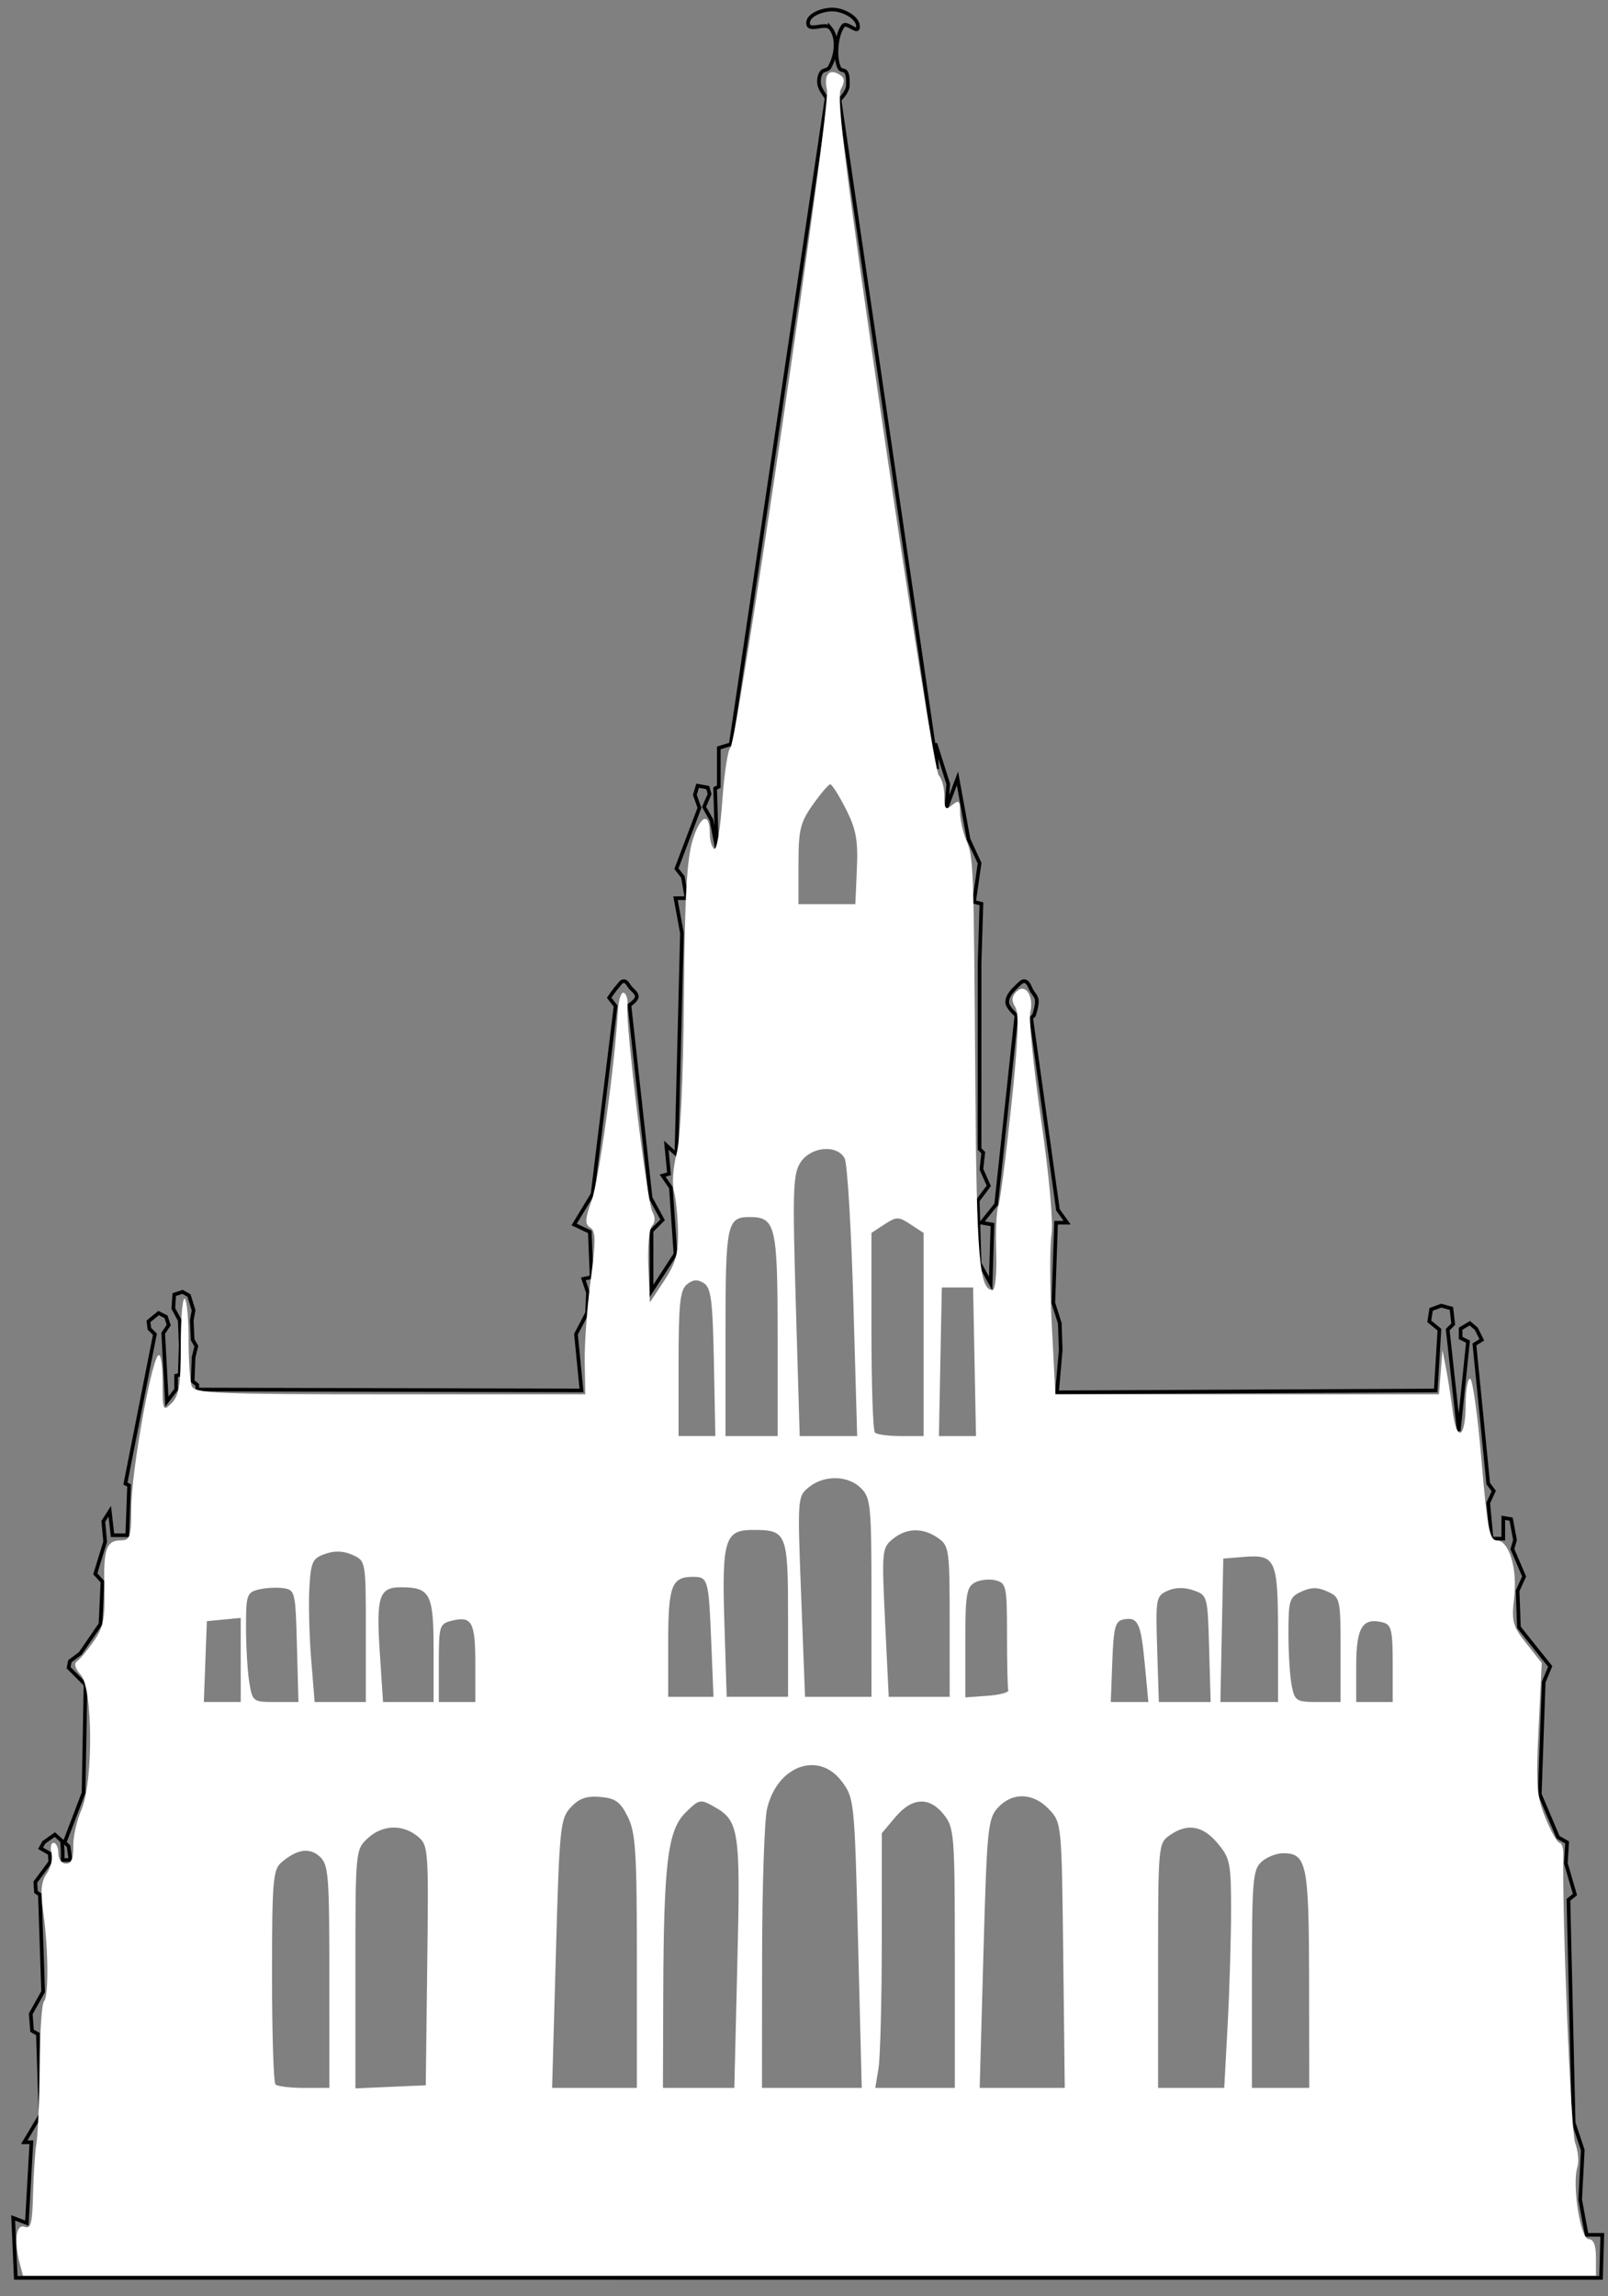 <?xml version="1.0" encoding="UTF-8" standalone="no"?>
<!-- Created with Inkscape (http://www.inkscape.org/) -->

<svg
   xmlns:dc="http://purl.org/dc/elements/1.1/"
   xmlns:cc="http://creativecommons.org/ns#"
   xmlns:rdf="http://www.w3.org/1999/02/22-rdf-syntax-ns#"
   xmlns:svg="http://www.w3.org/2000/svg"
   xmlns="http://www.w3.org/2000/svg"
   xmlns:sodipodi="http://sodipodi.sourceforge.net/DTD/sodipodi-0.dtd"
   xmlns:inkscape="http://www.inkscape.org/namespaces/inkscape"
   width="440.701"
   height="629"
   viewBox="0 0 116.603 166.424"
   version="1.1"
   id="svg8"
   inkscape:version="0.92.4 (5da689c313, 2019-01-14)"
   sodipodi:docname="juuuuu.svg">
  <rect x="0" y="0" width="116.603" height="166.424" fill="#808080" stroke="none"/>
  <defs
     id="defs2" />
  <sodipodi:namedview
     id="base"
     pagecolor="#ffffff"
     bordercolor="#666666"
     borderopacity="1.0"
     inkscape:pageopacity="0.0"
     inkscape:pageshadow="2"
     inkscape:zoom="0.24748737"
     inkscape:cx="-635.50958"
     inkscape:cy="776.0253"
     inkscape:document-units="mm"
     inkscape:current-layer="layer2"
     showgrid="false"
     inkscape:window-width="1366"
     inkscape:window-height="705"
     inkscape:window-x="-8"
     inkscape:window-y="-8"
     inkscape:window-maximized="1"
     showguides="true"
     inkscape:guide-bbox="true"
     units="px" />
  <g
     inkscape:groupmode="layer"
     id="layer2"
     inkscape:label="Layer 2"
     transform="translate(0,-130.575)">
    <path
       style="fill:none;stroke:#000000;stroke-width:0.265px;stroke-linecap:butt;stroke-linejoin:miter;stroke-opacity:1"
       d="m 60.209,132.604 c -0.345,-0.418 -1.508,0.266 -1.604,-0.267 -0.126,-0.707 1.154,-1.118 1.871,-1.069 0.729,0.05 1.845,0.614 1.737,1.336 -0.056,0.376 -0.836,-0.467 -1.069,-0.166 -0.518,0.669 -0.657,2.34 -0.267,3.09 0.082,0.157 0.363,0.112 0.464,0.257 0.184,0.267 0.133,0.742 0.141,0.962 0.016,0.473 -0.605,1.069 -0.605,1.069 l 7.083,48.509 -0.134,-1.871 0.935,2.94 -0.134,1.737 0.802,-2.138 0.802,4.41 0.802,1.737 -0.401,2.806 0.535,0.134 -0.134,4.276 v 13.497 l 0.267,0.267 -0.134,1.203 0.535,1.203 -0.802,1.069 0.134,4.544 0.802,1.47 0.134,-4.276 -0.802,-0.134 1.069,-1.336 1.47,-13.698 c 0,0 -0.657,-0.552 -0.668,-0.935 -0.014,-0.5 0.44,-0.924 0.802,-1.27 0.13,-0.124 0.292,-0.305 0.468,-0.267 0.296,0.064 0.372,0.48 0.535,0.735 0.123,0.193 0.296,0.375 0.334,0.601 0.064,0.379 -0.2,1.136 -0.2,1.136 l -0.2,0.2 1.938,13.898 0.668,0.935 h -0.802 l -0.2,5.813 0.468,1.47 0.067,1.938 -0.267,3.074 27.462,-0.134 0.267,-4.41 -0.735,-0.601 0.134,-0.869 0.735,-0.267 0.735,0.2 0.134,1.136 -0.401,0.401 0.802,7.35 0.668,-6.481 -0.535,-0.267 v -0.668 l 0.668,-0.401 0.468,0.401 0.401,0.802 -0.535,0.334 1.002,10.089 0.401,0.535 -0.401,0.869 0.241,2.587 h 0.85 v -1.512 l 0.567,0.095 0.283,1.512 -0.189,0.661 0.85,1.984 -0.472,1.039 0.095,2.646 2.268,2.835 -0.472,1.134 -0.283,8.126 1.323,3.118 0.661,0.378 -0.095,1.512 0.661,2.268 -0.472,0.378 0.378,16.158 0.661,1.984 -0.189,3.591 0.472,2.551 h 1.134 l -0.095,3.118 H 1.143 l -0.189,-4.347 0.992,0.378 0.331,-5.859 h -0.52 l 1.181,-1.984 -0.189,-5.859 -0.425,-0.236 -0.095,-1.228 0.898,-1.606 -0.236,-7.04 -0.283,-0.189 -0.047,-0.709 1.087,-1.465 -0.047,-0.614 -0.661,-0.378 0.236,-0.425 0.803,-0.567 0.52,0.472 0.047,0.709 v 0.661 h 0.567 l -0.142,-0.992 -0.283,-0.283 1.37,-3.591 0.142,-7.843 -1.228,-1.228 0.094,-0.472 0.756,-0.567 1.465,-2.126 0.142,-3.071 -0.52,-0.567 0.716,-2.332 -0.134,-1.47 0.468,-0.735 0.2,1.737 h 1.069 l 0.134,-3.608 -0.267,-0.134 2.138,-10.824 -0.401,-0.401 -0.067,-0.535 0.735,-0.601 0.535,0.267 0.2,0.601 -0.401,0.601 0.267,4.944 0.668,-0.869 v -1.002 l 0.267,-0.067 0.067,-2.138 -0.067,-1.804 -0.468,-0.869 0.067,-1.002 0.601,-0.2 0.468,0.267 0.334,1.069 -0.134,0.735 0.067,1.403 0.267,0.468 -0.2,0.802 -0.067,1.737 0.334,0.267 v 0.334 l 27.863,0.067 -0.401,-4.076 0.802,-1.537 0.067,-1.47 -0.334,-1.002 0.601,-0.134 -0.134,-3.274 -1.136,-0.535 1.336,-2.205 1.67,-13.631 -0.468,-0.601 c 0,0 0.373,-0.558 0.601,-0.802 0.14,-0.15 0.263,-0.409 0.468,-0.401 0.22,0.008 0.326,0.299 0.468,0.468 0.175,0.208 0.483,0.397 0.468,0.668 -0.016,0.268 -0.535,0.601 -0.535,0.601 l 1.537,13.965 0.869,1.604 -0.802,0.802 v 4.343 l 1.737,-2.673 -0.334,-4.811 -0.601,-0.869 0.468,-0.134 -0.2,-2.071 0.735,0.668 0.401,-16.036 -0.468,-2.539 h 0.802 l -0.267,-1.537 -0.468,-0.601 1.67,-4.41 -0.334,-0.935 0.2,-0.668 0.735,0.134 0.134,0.468 -0.401,0.935 0.535,0.935 0.401,2.138 -0.134,-4.41 0.267,-0.134 v -2.806 l 0.869,-0.267 6.949,-46.839 c 0,0 -0.476,-0.612 -0.535,-0.979 -0.048,-0.298 -0.009,-0.644 0.165,-0.892 0.127,-0.18 0.459,-0.144 0.57,-0.334 0.486,-0.826 0.678,-2.135 0.067,-2.873 z"
       id="path1431"
       inkscape:connector-curvature="0"
       sodipodi:nodetypes="csssssasccccccccccccccccccccccsssssccccccccccccccccccccccccccccccccccccccccccccccccccccccccccccccccccccccccccccccccccccccccccccccccccccccccccccccccccccccccccccccsssscccccccccccccccccccccccccccccaassc" />
    <path
       style="opacity:0;fill:none;stroke:#000000;stroke-width:0.265px;stroke-linecap:butt;stroke-linejoin:miter;stroke-opacity:1"
       d="m 40.375,281.597 h 5.398 l -0.047,-18.2 c 0,0 -0.269,-0.928 -0.52,-1.334 -0.22,-0.357 -0.295,-0.625 -0.844,-0.933 -0.148,-0.083 -0.971,-0.193 -1.141,-0.189 -0.571,0.013 -1.108,0.359 -1.559,0.709 -0.337,0.26 -0.803,0.992 -0.803,0.992 z"
       id="path1433"
       inkscape:connector-curvature="0"
       sodipodi:nodetypes="cccassscc" />
    <path
       style="opacity:0;fill:none;stroke:#000000;stroke-width:0.265px;stroke-linecap:butt;stroke-linejoin:miter;stroke-opacity:1"
       d="m 48.457,281.597 0.142,-17.481 c 0,0 0.3,-0.865 0.567,-1.228 0.39,-0.53 0.861,-1.061 1.465,-1.323 0.174,-0.075 0.382,-0.087 0.567,-0.047 0.476,0.102 0.922,0.375 1.276,0.709 0.257,0.243 0.415,0.578 0.567,0.898 0.128,0.27 0.283,0.85 0.283,0.85 l -0.283,17.623 z"
       id="path1435"
       inkscape:connector-curvature="0"
       sodipodi:nodetypes="ccsssssccc" />
    <path
       style="opacity:0;fill:none;stroke:#000000;stroke-width:0.265px;stroke-linecap:butt;stroke-linejoin:miter;stroke-opacity:1"
       d="m 55.56,281.297 0.194,-18.709 c 0,0 -0.024,-0.975 0.149,-1.417 0.193,-0.493 0.583,-0.891 0.952,-1.271 0.366,-0.378 0.767,-0.743 1.234,-0.986 0.292,-0.152 0.619,-0.311 0.946,-0.278 0.547,0.054 1.061,0.387 1.461,0.764 0.375,0.354 0.558,0.71 0.796,1.093 0.178,0.287 0.469,0.898 0.469,0.898 l 0.31,20.206 -6.513,-0.017 z"
       id="path1437"
       inkscape:connector-curvature="0"
       sodipodi:nodetypes="ccsssssacccc" />
    <path
       style="opacity:0;fill:none;stroke:#000000;stroke-width:0.265px;stroke-linecap:butt;stroke-linejoin:miter;stroke-opacity:1"
       d="m 64.047,281.597 0.209,-17.623 c 0,0 0.3,-0.865 0.567,-1.228 0.39,-0.53 0.861,-1.061 1.465,-1.323 0.174,-0.075 0.382,-0.087 0.567,-0.047 0.476,0.102 0.922,0.375 1.276,0.709 0.257,0.243 0.415,0.578 0.567,0.898 0.128,0.27 0.283,0.85 0.283,0.85 l -0.183,17.765 z"
       id="path1435-1"
       inkscape:connector-curvature="0"
       sodipodi:nodetypes="ccsssssccc" />
    <path
       style="opacity:0;fill:none;stroke:#000000;stroke-width:0.265px;stroke-linecap:butt;stroke-linejoin:miter;stroke-opacity:1"
       d="m 71.428,281.597 h 5.464 l -0.181,-18.185 c 0,0 -0.281,-0.793 -0.52,-1.134 -0.191,-0.272 -0.439,-0.508 -0.71,-0.7 -0.386,-0.273 -0.801,-0.617 -1.274,-0.623 -0.571,-0.008 -1.108,0.359 -1.559,0.709 -0.337,0.26 -0.803,0.992 -0.803,0.992 z"
       id="path1433-8"
       inkscape:connector-curvature="0"
       sodipodi:nodetypes="cccaaascc" />
    <path
       style="opacity:0;fill:none;stroke:#000000;stroke-width:0.265px;stroke-linecap:butt;stroke-linejoin:miter;stroke-opacity:1"
       d="m 49.406,234.539 0.024,-9.898 c 0,0 0.119,-0.442 0.26,-0.614 0.151,-0.184 0.36,-0.344 0.591,-0.402 0.215,-0.054 0.463,-0.027 0.661,0.071 0.195,0.096 0.449,0.472 0.449,0.472 l 0.159,9.998 -0.017,0.373 z"
       id="path1485"
       inkscape:connector-curvature="0"
       sodipodi:nodetypes="ccssscccc" />
    <path
       style="opacity:0;fill:none;stroke:#000000;stroke-width:0.265px;stroke-linecap:butt;stroke-linejoin:miter;stroke-opacity:1"
       d="m 53.092,234.539 -0.317,-14.204 c 0,0 0.461,-0.763 0.802,-1.036 0.269,-0.214 0.612,-0.286 0.935,-0.267 0.349,0.02 0.686,0.156 0.969,0.401 0.27,0.233 0.668,0.835 0.668,0.835 l 0.033,10.023 v 4.248 z"
       id="path1487"
       inkscape:connector-curvature="0"
       sodipodi:nodetypes="ccsascccc" />
    <path
       style="opacity:0;fill:none;stroke:#000000;stroke-width:0.265px;stroke-linecap:butt;stroke-linejoin:miter;stroke-opacity:1"
       d="m 58.434,214.646 c -0.249,0.321 -0.547,1.089 -0.547,1.089 l 0.259,18.804 h 3.521 l -0.189,-18.096 0.017,-0.786 c 0,0 -0.247,-0.604 -0.434,-0.869 -0.125,-0.177 -0.277,-0.38 -0.451,-0.468 -0.432,-0.219 -0.971,-0.218 -1.453,-0.15 -0.119,0.017 -0.232,0.071 -0.334,0.134 -0.147,0.09 -0.283,0.204 -0.389,0.341 z"
       id="path1489"
       inkscape:connector-curvature="0"
       sodipodi:nodetypes="acccccasaaa" />
    <path
       style="opacity:0;fill:none;stroke:#000000;stroke-width:0.265px;stroke-linecap:butt;stroke-linejoin:miter;stroke-opacity:1"
       d="m 63.697,234.539 -0.317,-14.017 c 0,0 0.44,-0.791 0.802,-1.036 0.269,-0.182 0.612,-0.286 0.935,-0.267 0.349,0.02 0.689,0.191 0.969,0.401 0.285,0.214 0.668,0.835 0.668,0.835 l 0.033,10.023 v 4.062 z"
       id="path1487-8"
       inkscape:connector-curvature="0"
       sodipodi:nodetypes="ccaaacccc" />
    <path
       style="opacity:0;fill:none;stroke:#000000;stroke-width:0.265px;stroke-linecap:butt;stroke-linejoin:miter;stroke-opacity:1"
       d="m 68.363,234.516 0.024,-9.638 c 0,0 0.119,-0.442 0.26,-0.614 0.151,-0.184 0.36,-0.344 0.591,-0.402 0.215,-0.054 0.463,-0.027 0.661,0.071 0.195,0.096 0.449,0.472 0.449,0.472 l 0.159,9.998 -0.017,0.136 z"
       id="path1485-4"
       inkscape:connector-curvature="0"
       sodipodi:nodetypes="ccssscccc" />
    <path
       style="opacity:0;fill:none;stroke:#000000;stroke-width:0.265px;stroke-linecap:butt;stroke-linejoin:miter;stroke-opacity:1"
       d="m 20.184,281.144 v -14.836 l 0.945,-1.228 1.323,-0.095 1.134,1.134 0.094,15.403 -3.496,-0.035 z"
       id="path1527"
       inkscape:connector-curvature="0" />
    <path
       style="opacity:0;fill:none;stroke:#000000;stroke-width:0.265px;stroke-linecap:butt;stroke-linejoin:miter;stroke-opacity:1"
       d="m 26.109,281.49 -0.1,-16.203 0.501,-1.036 1.537,-1.069 h 0.935 l 1.336,0.768 0.468,0.802 -0.134,16.704 z"
       id="path1529"
       inkscape:connector-curvature="0" />
    <path
       style="opacity:0;fill:none;stroke:#000000;stroke-width:0.264px;stroke-linecap:butt;stroke-linejoin:miter;stroke-opacity:1"
       d="m 94.642,281.255 v -14.836 l -0.939,-1.228 -1.314,-0.095 -1.127,1.134 -0.094,15.403 3.474,-0.035 z"
       id="path1527-7"
       inkscape:connector-curvature="0" />
    <path
       style="opacity:0;fill:none;stroke:#000000;stroke-width:0.264px;stroke-linecap:butt;stroke-linejoin:miter;stroke-opacity:1"
       d="m 88.744,281.601 0.1,-16.203 -0.498,-1.036 -1.527,-1.069 h -0.929 l -1.328,0.768 -0.465,0.802 0.133,16.704 z"
       id="path1529-2"
       inkscape:connector-curvature="0" />
    <path
       style="opacity:0;fill:none;stroke:#000000;stroke-width:0.265px;stroke-linecap:butt;stroke-linejoin:miter;stroke-opacity:1"
       d="m 58.204,195.68 -0.067,-5.078 2.005,-2.806 1.804,2.873 -0.067,5.212 -3.675,-0.033 z"
       id="path1553"
       inkscape:connector-curvature="0" />
    <path
       style="opacity:0;fill:none;stroke:#000000;stroke-width:0.188px;stroke-linecap:butt;stroke-linejoin:miter;stroke-opacity:1"
       d="m 15.189,253.57 0.024,-4.986 c 0,0 0.119,-0.223 0.261,-0.309 0.152,-0.093 0.361,-0.173 0.593,-0.202 0.216,-0.027 0.465,-0.014 0.664,0.036 0.196,0.049 0.451,0.238 0.451,0.238 l 0.16,5.036 -0.017,0.188 z"
       id="path1485-3"
       inkscape:connector-curvature="0"
       sodipodi:nodetypes="ccssscccc" />
    <path
       style="opacity:0;fill:none;stroke:#000000;stroke-width:0.188px;stroke-linecap:butt;stroke-linejoin:miter;stroke-opacity:1"
       d="m 18.358,253.57 -0.319,-7.155 c 0,0 0.463,-0.385 0.805,-0.522 0.27,-0.108 0.614,-0.144 0.94,-0.135 0.351,0.01 0.689,0.079 0.973,0.202 0.271,0.117 0.671,0.421 0.671,0.421 l 0.034,5.048 v 2.14 z"
       id="path1487-6"
       inkscape:connector-curvature="0"
       sodipodi:nodetypes="ccsascccc" />
    <path
       style="opacity:0;fill:none;stroke:#000000;stroke-width:0.188px;stroke-linecap:butt;stroke-linejoin:miter;stroke-opacity:1"
       d="m 23.19,243.549 c -0.25,0.162 -0.549,0.549 -0.549,0.549 l 0.26,9.472 h 3.537 l -0.19,-9.115 0.017,-0.396 c 0,0 -0.249,-0.304 -0.436,-0.438 -0.126,-0.089 -0.278,-0.191 -0.453,-0.236 -0.434,-0.11 -0.975,-0.11 -1.46,-0.076 -0.119,0.008 -0.233,0.036 -0.336,0.067 -0.147,0.045 -0.285,0.103 -0.39,0.172 z"
       id="path1489-2"
       inkscape:connector-curvature="0"
       sodipodi:nodetypes="acccccasaaa" />
    <path
       style="opacity:0;fill:none;stroke:#000000;stroke-width:0.188px;stroke-linecap:butt;stroke-linejoin:miter;stroke-opacity:1"
       d="m 27.943,253.57 -0.319,-7.061 c 0,0 0.442,-0.398 0.805,-0.522 0.27,-0.092 0.614,-0.144 0.94,-0.135 0.351,0.01 0.693,0.096 0.973,0.202 0.286,0.108 0.671,0.421 0.671,0.421 l 0.034,5.048 v 2.046 z"
       id="path1487-8-3"
       inkscape:connector-curvature="0"
       sodipodi:nodetypes="ccaaacccc" />
    <path
       style="opacity:0;fill:none;stroke:#000000;stroke-width:0.188px;stroke-linecap:butt;stroke-linejoin:miter;stroke-opacity:1"
       d="m 32.097,253.558 0.024,-4.855 c 0,0 0.119,-0.223 0.261,-0.309 0.152,-0.093 0.361,-0.173 0.593,-0.202 0.216,-0.027 0.465,-0.014 0.664,0.036 0.196,0.049 0.451,0.238 0.451,0.238 l 0.16,5.036 -0.017,0.069 z"
       id="path1485-4-0"
       inkscape:connector-curvature="0"
       sodipodi:nodetypes="ccssscccc" />
    <path
       style="opacity:0;fill:none;stroke:#000000;stroke-width:0.188px;stroke-linecap:butt;stroke-linejoin:miter;stroke-opacity:1"
       d="m 80.667,253.722 0.024,-4.986 c 0,0 0.119,-0.223 0.261,-0.309 0.152,-0.093 0.361,-0.173 0.593,-0.202 0.216,-0.027 0.465,-0.014 0.664,0.036 0.196,0.049 0.451,0.238 0.451,0.238 l 0.16,5.036 -0.017,0.188 z"
       id="path1485-3-3"
       inkscape:connector-curvature="0"
       sodipodi:nodetypes="ccssscccc" />
    <path
       style="opacity:0;fill:none;stroke:#000000;stroke-width:0.188px;stroke-linecap:butt;stroke-linejoin:miter;stroke-opacity:1"
       d="m 84.365,253.722 -0.319,-7.155 c 0,0 0.463,-0.385 0.805,-0.522 0.27,-0.108 0.614,-0.144 0.94,-0.135 0.351,0.01 0.689,0.079 0.973,0.202 0.271,0.117 0.671,0.421 0.671,0.421 l 0.034,5.048 v 2.14 z"
       id="path1487-6-2"
       inkscape:connector-curvature="0"
       sodipodi:nodetypes="ccsascccc" />
    <path
       style="opacity:0;fill:none;stroke:#000000;stroke-width:0.188px;stroke-linecap:butt;stroke-linejoin:miter;stroke-opacity:1"
       d="m 89.197,243.701 c -0.25,0.162 -0.549,0.549 -0.549,0.549 l 0.26,9.472 h 3.537 l -0.19,-9.115 0.018,-0.396 c 0,0 -0.249,-0.304 -0.436,-0.438 -0.126,-0.089 -0.278,-0.191 -0.453,-0.236 -0.434,-0.11 -0.975,-0.11 -1.46,-0.076 -0.119,0.008 -0.233,0.036 -0.336,0.067 -0.147,0.045 -0.285,0.103 -0.39,0.172 z"
       id="path1489-2-2"
       inkscape:connector-curvature="0"
       sodipodi:nodetypes="acccccasaaa" />
    <path
       style="opacity:0;fill:none;stroke:#000000;stroke-width:0.188px;stroke-linecap:butt;stroke-linejoin:miter;stroke-opacity:1"
       d="m 93.95,253.722 -0.319,-7.061 c 0,0 0.442,-0.398 0.805,-0.522 0.27,-0.092 0.614,-0.144 0.94,-0.135 0.351,0.01 0.693,0.096 0.973,0.202 0.286,0.108 0.671,0.421 0.671,0.421 l 0.034,5.048 v 2.046 z"
       id="path1487-8-3-6"
       inkscape:connector-curvature="0"
       sodipodi:nodetypes="ccaaacccc" />
    <path
       style="opacity:0;fill:none;stroke:#000000;stroke-width:0.188px;stroke-linecap:butt;stroke-linejoin:miter;stroke-opacity:1"
       d="m 98.633,253.71 0.024,-4.855 c 0,0 0.119,-0.223 0.261,-0.309 0.152,-0.093 0.361,-0.173 0.593,-0.202 0.216,-0.027 0.465,-0.014 0.664,0.036 0.196,0.049 0.451,0.238 0.451,0.238 l 0.16,5.036 -0.017,0.069 z"
       id="path1485-4-0-7"
       inkscape:connector-curvature="0"
       sodipodi:nodetypes="ccssscccc" />
    <path
       style="opacity:0;fill:none;stroke:#000000;stroke-width:0.256px;stroke-linecap:butt;stroke-linejoin:miter;stroke-opacity:1"
       d="m 48.712,253.347 0.029,-7.428 c 0,0 0.148,-0.332 0.324,-0.461 0.188,-0.138 0.448,-0.258 0.736,-0.301 0.268,-0.04 0.577,-0.02 0.825,0.053 0.243,0.072 0.56,0.355 0.56,0.355 l 0.198,7.503 -0.021,0.28 z"
       id="path1485-3-5"
       inkscape:connector-curvature="0"
       sodipodi:nodetypes="ccssscccc" />
    <path
       style="opacity:0;fill:none;stroke:#000000;stroke-width:0.256px;stroke-linecap:butt;stroke-linejoin:miter;stroke-opacity:1"
       d="m 53.047,253.347 -0.396,-10.659 c 0,0 0.574,-0.573 1,-0.777 0.335,-0.161 0.763,-0.214 1.167,-0.201 0.435,0.015 0.855,0.117 1.208,0.301 0.336,0.175 0.833,0.627 0.833,0.627 l 0.042,7.521 v 3.188 z"
       id="path1487-6-0"
       inkscape:connector-curvature="0"
       sodipodi:nodetypes="ccsascccc" />
    <path
       style="opacity:0;fill:none;stroke:#000000;stroke-width:0.256px;stroke-linecap:butt;stroke-linejoin:miter;stroke-opacity:1"
       d="m 58.918,238.418 c -0.31,0.241 -0.682,0.817 -0.682,0.817 l 0.323,14.111 h 4.391 l -0.236,-13.579 0.022,-0.589 c 0,0 -0.309,-0.453 -0.542,-0.652 -0.156,-0.133 -0.346,-0.285 -0.562,-0.351 -0.539,-0.164 -1.211,-0.163 -1.812,-0.113 -0.148,0.012 -0.289,0.053 -0.417,0.1 -0.183,0.068 -0.353,0.153 -0.485,0.256 z"
       id="path1489-2-4"
       inkscape:connector-curvature="0"
       sodipodi:nodetypes="acccccasaaa" />
    <path
       style="opacity:0;fill:none;stroke:#000000;stroke-width:0.256px;stroke-linecap:butt;stroke-linejoin:miter;stroke-opacity:1"
       d="m 64.69,253.347 -0.396,-10.519 c 0,0 0.549,-0.594 1,-0.777 0.335,-0.136 0.763,-0.214 1.167,-0.201 0.435,0.015 0.86,0.143 1.208,0.301 0.355,0.161 0.833,0.627 0.833,0.627 l 0.042,7.521 v 3.048 z"
       id="path1487-8-3-8"
       inkscape:connector-curvature="0"
       sodipodi:nodetypes="ccaaacccc" />
    <path
       style="opacity:0;fill:none;stroke:#000000;stroke-width:0.256px;stroke-linecap:butt;stroke-linejoin:miter;stroke-opacity:1"
       d="m 70.248,253.329 0.029,-7.233 c 0,0 0.148,-0.332 0.324,-0.461 0.188,-0.138 0.448,-0.258 0.736,-0.301 0.268,-0.04 0.577,-0.02 0.825,0.053 0.243,0.072 0.56,0.355 0.56,0.355 l 0.198,7.503 -0.021,0.102 z"
       id="path1485-4-0-0"
       inkscape:connector-curvature="0"
       sodipodi:nodetypes="ccssscccc" />
    <path
       style="fill:#ffffff;stroke:none;stroke-width:0.378"
       d="m 1.442,294.665 c -0.44,-1.64 -0.283,-2.923 0.329,-2.688 0.467,0.179 0.577,-0.24 0.626,-2.374 0.033,-1.425 0.145,-3.102 0.251,-3.726 0.105,-0.624 0.206,-3.118 0.224,-5.544 0.018,-2.425 0.16,-4.537 0.316,-4.693 0.352,-0.353 0.323,-3.842 -0.056,-6.499 -0.212,-1.486 -0.147,-2.191 0.255,-2.764 0.296,-0.423 0.452,-1.098 0.347,-1.501 -0.105,-0.403 -0.037,-0.732 0.151,-0.732 0.188,0 0.343,0.34 0.343,0.756 0,0.416 0.25,0.756 0.555,0.756 0.381,0 0.546,-0.387 0.527,-1.228 -0.016,-0.676 0.244,-1.861 0.578,-2.634 0.886,-2.049 0.859,-8.841 -0.039,-9.833 -0.403,-0.446 -0.503,-0.812 -0.265,-0.975 0.21,-0.143 0.758,-0.8 1.218,-1.459 0.69,-0.989 0.825,-1.656 0.767,-3.805 -0.078,-2.889 0.135,-3.501 1.217,-3.501 0.648,0 0.734,-0.276 0.733,-2.362 -2.645e-4,-2.502 1.396,-10.43 1.944,-11.037 0.184,-0.204 0.324,0.606 0.324,1.876 0,2.129 0.032,2.204 0.661,1.574 0.536,-0.536 0.661,-1.334 0.661,-4.203 0,-1.948 0.128,-3.462 0.283,-3.366 0.156,0.096 0.283,1.427 0.283,2.957 0,1.53 0.103,3.051 0.229,3.379 0.204,0.53 1.825,0.598 14.383,0.598 h 14.154 l -0.04,-2.362 c -0.022,-1.299 0.17,-3.949 0.428,-5.888 0.383,-2.885 0.378,-3.581 -0.027,-3.831 -0.403,-0.249 -0.385,-0.611 0.097,-1.955 0.527,-1.469 1.673,-9.724 1.907,-13.744 0.048,-0.832 0.246,-1.427 0.438,-1.323 0.193,0.104 0.306,0.529 0.253,0.945 -0.156,1.214 1.413,14.172 1.804,14.904 0.228,0.426 0.22,0.803 -0.022,1.045 -0.208,0.208 -0.328,1.542 -0.266,2.964 l 0.113,2.585 1.039,-1.575 c 0.824,-1.249 1.032,-1.987 1.002,-3.567 -0.021,-1.096 -0.155,-2.416 -0.299,-2.933 -0.144,-0.517 -0.057,-1.729 0.193,-2.694 0.285,-1.097 0.483,-5.343 0.531,-11.344 0.057,-7.191 0.215,-10.041 0.632,-11.389 0.567,-1.835 1.249,-2.092 1.249,-0.47 0,0.495 0.145,0.99 0.323,1.1 0.178,0.11 0.439,-1.447 0.58,-3.46 0.141,-2.013 0.405,-3.751 0.585,-3.863 0.483,-0.3 7.271,-46.481 7.008,-47.679 -0.246,-1.118 0.145,-1.594 0.916,-1.117 0.373,0.231 0.393,0.492 0.082,1.073 -0.318,0.595 0.39,6.24 3.143,25.039 1.955,13.349 3.738,24.455 3.963,24.68 0.225,0.225 0.409,0.906 0.409,1.514 0,0.939 0.085,1.034 0.567,0.634 0.479,-0.397 0.567,-0.32 0.567,0.496 0,0.532 0.2,1.445 0.444,2.031 0.537,1.287 0.546,1.53 0.667,17.853 0.093,12.448 0.289,14.772 1.251,14.772 0.193,0 0.311,-1.233 0.263,-2.74 -0.048,-1.507 0.016,-2.995 0.143,-3.307 0.127,-0.312 0.548,-3.544 0.936,-7.182 0.507,-4.752 0.593,-6.798 0.306,-7.267 -0.291,-0.475 -0.269,-0.782 0.079,-1.131 0.652,-0.652 1.289,0.318 1.003,1.53 -0.114,0.485 0.239,3.971 0.785,7.749 0.594,4.106 0.897,7.468 0.754,8.362 -0.131,0.822 -0.121,3.756 0.022,6.52 l 0.261,5.026 h 13.908 13.908 l 0.126,-1.606 0.126,-1.606 0.257,1.323 c 0.141,0.728 0.36,2.134 0.487,3.126 0.293,2.298 0.937,1.953 0.937,-0.502 0,-1.027 0.146,-1.868 0.324,-1.868 0.178,0 0.548,2.636 0.822,5.859 0.418,4.923 0.594,5.859 1.105,5.859 0.902,0 1.519,2.05 1.265,4.2 -0.198,1.674 -0.104,2.019 0.892,3.277 l 1.113,1.406 -0.23,4.725 c -0.201,4.142 -0.139,4.946 0.503,6.52 0.403,0.987 0.862,1.795 1.02,1.795 0.158,0 0.279,0.383 0.27,0.85 -0.094,4.433 0.545,20.071 0.854,20.883 0.218,0.575 0.292,1.374 0.165,1.777 -0.399,1.258 0.221,5.215 0.817,5.215 0.354,0 0.53,0.44 0.53,1.323 v 1.323 H 58.7 1.67 Z m 22.44,-20.825 c 0,-7.378 -0.06,-8.122 -0.701,-8.703 -0.75,-0.678 -1.655,-0.534 -2.795,0.445 -0.589,0.506 -0.661,1.4 -0.661,8.195 0,4.195 0.113,7.74 0.252,7.879 0.139,0.139 1.074,0.252 2.079,0.252 h 1.827 z m 7.098,-0.815 c 0.103,-8.487 0.086,-8.709 -0.703,-9.355 -1.097,-0.897 -2.573,-0.832 -3.63,0.16 -0.865,0.813 -0.875,0.919 -0.875,9.467 v 8.645 l 2.551,-0.112 2.551,-0.112 z m 15.202,-0.283 c -2.65e-4,-7.969 -0.087,-9.339 -0.661,-10.489 -0.543,-1.088 -0.898,-1.343 -1.996,-1.435 -1,-0.084 -1.536,0.105 -2.138,0.756 -0.76,0.821 -0.819,1.4 -1.077,10.601 L 40.036,281.908 h 3.073 3.073 l -7.93e-4,-9.166 z m 7.285,0.189 c 0.237,-9.73 0.139,-10.386 -1.703,-11.418 -0.983,-0.551 -1.082,-0.529 -2.064,0.452 -1.285,1.285 -1.572,3.647 -1.605,13.234 l -0.023,6.709 h 2.588 2.588 z m 8.758,-1.512 c -0.257,-10.321 -0.276,-10.508 -1.179,-11.717 -1.683,-2.253 -4.702,-1.148 -5.426,1.984 -0.192,0.832 -0.353,5.722 -0.358,10.867 l -0.009,9.355 h 3.617 3.617 z m 7.013,1.09 c 0,-8.936 -0.039,-9.447 -0.783,-10.394 -1.052,-1.338 -2.314,-1.278 -3.53,0.167 l -0.979,1.163 -0.004,7.814 c -0.002,4.298 -0.11,8.452 -0.238,9.231 l -0.234,1.417 h 2.884 2.884 v -9.398 z m 7.861,-0.21 c -0.112,-9.578 -0.116,-9.612 -1.029,-10.583 -1.14,-1.212 -2.655,-1.263 -3.703,-0.124 -0.732,0.796 -0.799,1.474 -1.054,10.583 l -0.272,9.733 h 3.085 3.085 z m 11.924,5.014 c 0.136,-2.527 0.247,-6.256 0.247,-8.286 0,-3.42 -0.072,-3.777 -0.979,-4.854 -1.083,-1.287 -2.194,-1.47 -3.473,-0.575 -0.827,0.58 -0.84,0.721 -0.84,9.449 v 8.861 h 2.399 2.399 z m 5.905,-3.248 c -0.013,-8.401 -0.171,-9.166 -1.89,-9.166 -0.48,0 -1.185,0.281 -1.565,0.626 -0.628,0.568 -0.691,1.352 -0.691,8.504 v 7.879 h 2.079 2.079 z M 17.457,250.89 v -3.048 l -1.228,0.118 -1.228,0.118 -0.11,2.929 -0.11,2.929 h 1.339 1.339 z m 4.076,-1.015 c -0.104,-3.942 -0.134,-4.067 -0.996,-4.189 -0.489,-0.069 -1.297,-0.023 -1.795,0.102 -0.845,0.212 -0.906,0.4 -0.902,2.772 0.002,1.399 0.11,3.182 0.238,3.962 0.229,1.388 0.269,1.417 1.899,1.417 h 1.664 z m 4.995,-1.048 c 0,-5.106 -7.94e-4,-5.111 -0.96,-5.548 -0.65,-0.296 -1.291,-0.322 -1.984,-0.079 -0.921,0.322 -1.037,0.567 -1.149,2.43 -0.068,1.139 -0.011,3.475 0.128,5.19 l 0.253,3.118 h 1.856 1.856 z m 4.914,1.344 c 0,-4.091 -0.24,-4.549 -2.386,-4.549 -1.559,0 -1.781,0.683 -1.52,4.662 l 0.24,3.654 h 1.833 1.833 z m 3.024,0.954 c 0,-2.997 -0.25,-3.444 -1.722,-3.075 -0.876,0.22 -0.923,0.376 -0.923,3.059 v 2.828 h 1.323 1.323 z m 48.548,0.072 c -0.281,-2.999 -0.493,-3.445 -1.544,-3.244 -0.6,0.115 -0.718,0.559 -0.812,3.059 l -0.11,2.925 h 1.362 1.362 z m 4.666,-1.126 c -0.107,-3.824 -0.119,-3.87 -1.132,-4.225 -0.67,-0.235 -1.323,-0.223 -1.89,0.034 -0.832,0.378 -0.861,0.543 -0.746,4.225 l 0.12,3.832 h 1.878 1.878 l -0.108,-3.866 z m 4.995,-1.001 c 0,-5.496 -0.154,-5.841 -2.525,-5.646 l -1.444,0.119 -0.105,5.197 -0.105,5.197 h 2.09 2.09 z m 4.536,1.08 c 0,-3.674 -0.029,-3.801 -0.945,-4.218 -0.707,-0.322 -1.183,-0.322 -1.89,0 -0.875,0.399 -0.945,0.624 -0.945,3.037 0,1.434 0.106,3.138 0.236,3.788 0.221,1.107 0.34,1.181 1.89,1.181 h 1.654 z m 3.78,0.997 c 0,-2.402 -0.098,-2.816 -0.702,-2.974 -1.487,-0.389 -1.944,0.348 -1.944,3.138 v 2.627 h 1.323 1.323 z m -49.411,-1.461 c -0.192,-4.686 -0.229,-4.819 -1.339,-4.819 -1.544,0 -1.788,0.655 -1.788,4.8 v 3.893 h 1.643 1.643 z m 5.566,-1.782 c 0,-6.247 -0.076,-6.439 -2.562,-6.439 -2.023,0 -2.243,0.717 -2.056,6.709 l 0.168,5.386 h 2.225 2.225 z m 6.048,-1.525 c 0,-6.678 -0.053,-7.235 -0.756,-7.938 -0.939,-0.939 -2.67,-0.974 -3.779,-0.076 -0.833,0.674 -0.837,0.735 -0.561,7.938 l 0.279,7.258 h 2.409 2.409 z m 5.67,1.722 c 0,-5.213 -0.038,-5.486 -0.84,-6.048 -1.102,-0.772 -2.286,-0.745 -3.288,0.073 -0.783,0.64 -0.802,0.84 -0.551,6.048 l 0.26,5.386 h 2.21 2.21 z m 4.252,4.987 c -0.052,-0.156 -0.094,-1.965 -0.094,-4.019 0,-3.511 -0.049,-3.749 -0.817,-3.949 -0.449,-0.118 -1.13,-0.046 -1.512,0.158 -0.607,0.325 -0.695,0.875 -0.695,4.349 v 3.977 l 1.606,-0.116 c 0.884,-0.064 1.564,-0.244 1.512,-0.4 z M 51.768,229.316 c -0.088,-4.504 -0.204,-5.408 -0.735,-5.742 -0.457,-0.288 -0.794,-0.26 -1.228,0.1 -0.494,0.41 -0.599,1.417 -0.599,5.742 v 5.245 h 1.333 1.333 z m 4.62,-1.998 c 0,-7.912 -0.147,-8.531 -2.03,-8.531 -1.646,0 -1.749,0.494 -1.749,8.391 v 7.484 h 1.89 1.89 z m 5.491,-2.389 c -0.153,-5.353 -0.436,-10.031 -0.63,-10.394 -0.546,-1.027 -2.447,-0.857 -3.196,0.285 -0.553,0.844 -0.59,1.972 -0.342,10.394 l 0.278,9.448 h 2.084 2.084 z m 5.093,2.371 v -7.362 l -0.945,-0.619 c -0.875,-0.574 -1.015,-0.574 -1.89,0 l -0.945,0.619 v 7.11 c 0,3.91 0.113,7.223 0.252,7.362 0.139,0.139 0.989,0.252 1.89,0.252 h 1.638 z m 3.696,1.976 -0.105,-5.386 h -1.134 -1.134 l -0.105,5.386 -0.105,5.386 h 1.344 1.344 z m -8.532,-35.719 c 0.092,-2.091 -0.053,-2.875 -0.799,-4.347 -0.501,-0.987 -1.011,-1.792 -1.134,-1.787 -0.123,0.004 -0.691,0.669 -1.263,1.478 -0.914,1.292 -1.039,1.817 -1.039,4.339 v 2.869 h 2.062 2.062 z"
       id="path1644"
       inkscape:connector-curvature="0" />
  </g>
</svg>
